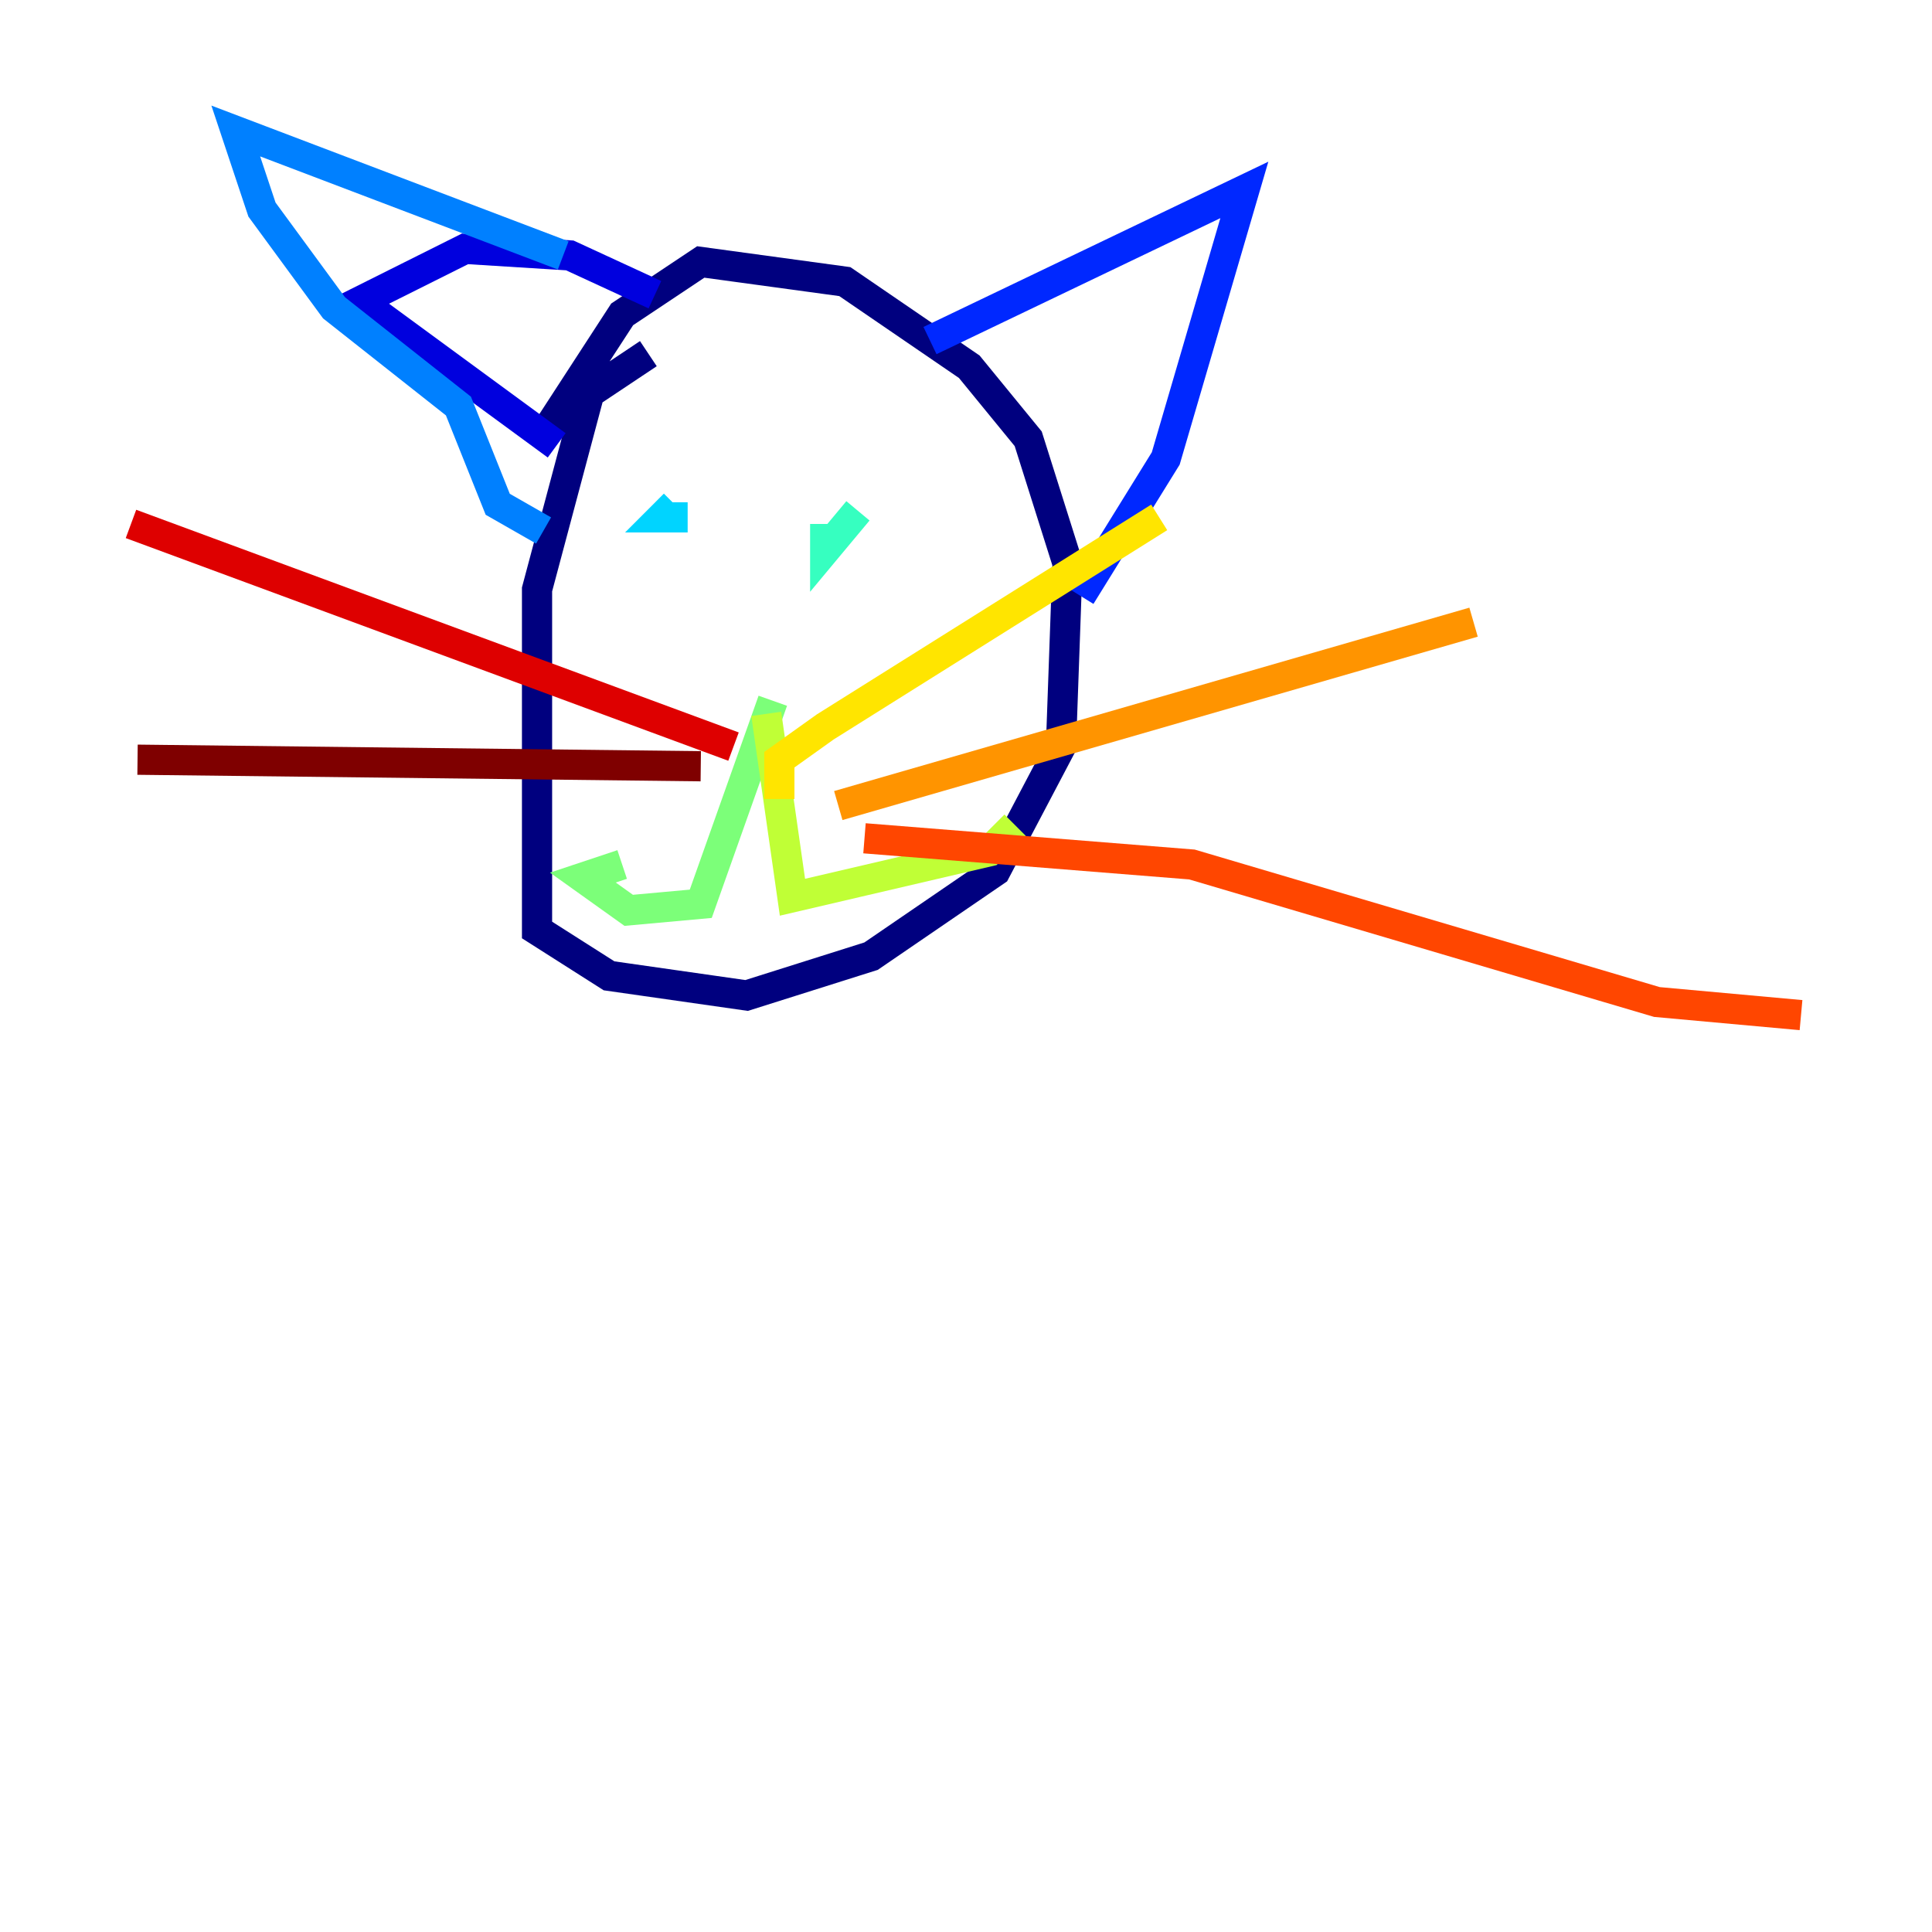 <?xml version="1.0" encoding="utf-8" ?>
<svg baseProfile="tiny" height="128" version="1.2" viewBox="0,0,128,128" width="128" xmlns="http://www.w3.org/2000/svg" xmlns:ev="http://www.w3.org/2001/xml-events" xmlns:xlink="http://www.w3.org/1999/xlink"><defs /><polyline fill="none" points="42.956,23.43 39.051,26.034 35.58,39.051 35.58,61.614 40.352,64.651 49.464,65.953 57.709,63.349 65.953,57.709 70.291,49.464 70.725,37.315 68.122,29.071 64.217,24.298 55.973,18.658 46.427,17.356 41.22,20.827 35.58,29.505" stroke="#00007f" stroke-width="2" /><polyline fill="none" points="36.881,29.505 23.864,19.959 30.807,16.488 37.749,16.922 43.39,19.525" stroke="#0000de" stroke-width="2" /><polyline fill="none" points="61.614,22.563 82.441,12.583 77.234,30.373 71.593,39.485" stroke="#0028ff" stroke-width="2" /><polyline fill="none" points="37.315,16.922 15.62,8.678 17.356,13.885 22.129,20.393 30.373,26.902 32.976,33.41 36.014,35.146" stroke="#0080ff" stroke-width="2" /><polyline fill="none" points="44.691,33.41 43.824,34.278 45.559,34.278" stroke="#00d4ff" stroke-width="2" /><polyline fill="none" points="56.841,33.844 54.671,36.447 54.671,34.712" stroke="#36ffc0" stroke-width="2" /><polyline fill="none" points="51.2,46.427 46.427,59.878 41.654,60.312 38.617,58.142 41.22,57.275" stroke="#7cff79" stroke-width="2" /><polyline fill="none" points="50.766,47.295 52.502,59.444 65.519,56.407 67.254,54.671" stroke="#c0ff36" stroke-width="2" /><polyline fill="none" points="51.634,52.936 51.634,50.332 54.671,48.163 76.8,34.278" stroke="#ffe500" stroke-width="2" /><polyline fill="none" points="55.539,53.37 97.627,41.22" stroke="#ff9400" stroke-width="2" /><polyline fill="none" points="57.275,55.539 78.969,57.275 109.776,66.386 119.322,67.254" stroke="#ff4600" stroke-width="2" /><polyline fill="none" points="48.597,49.464 8.678,34.712" stroke="#de0000" stroke-width="2" /><polyline fill="none" points="46.427,50.766 9.112,50.332" stroke="#7f0000" stroke-width="2" /></svg>